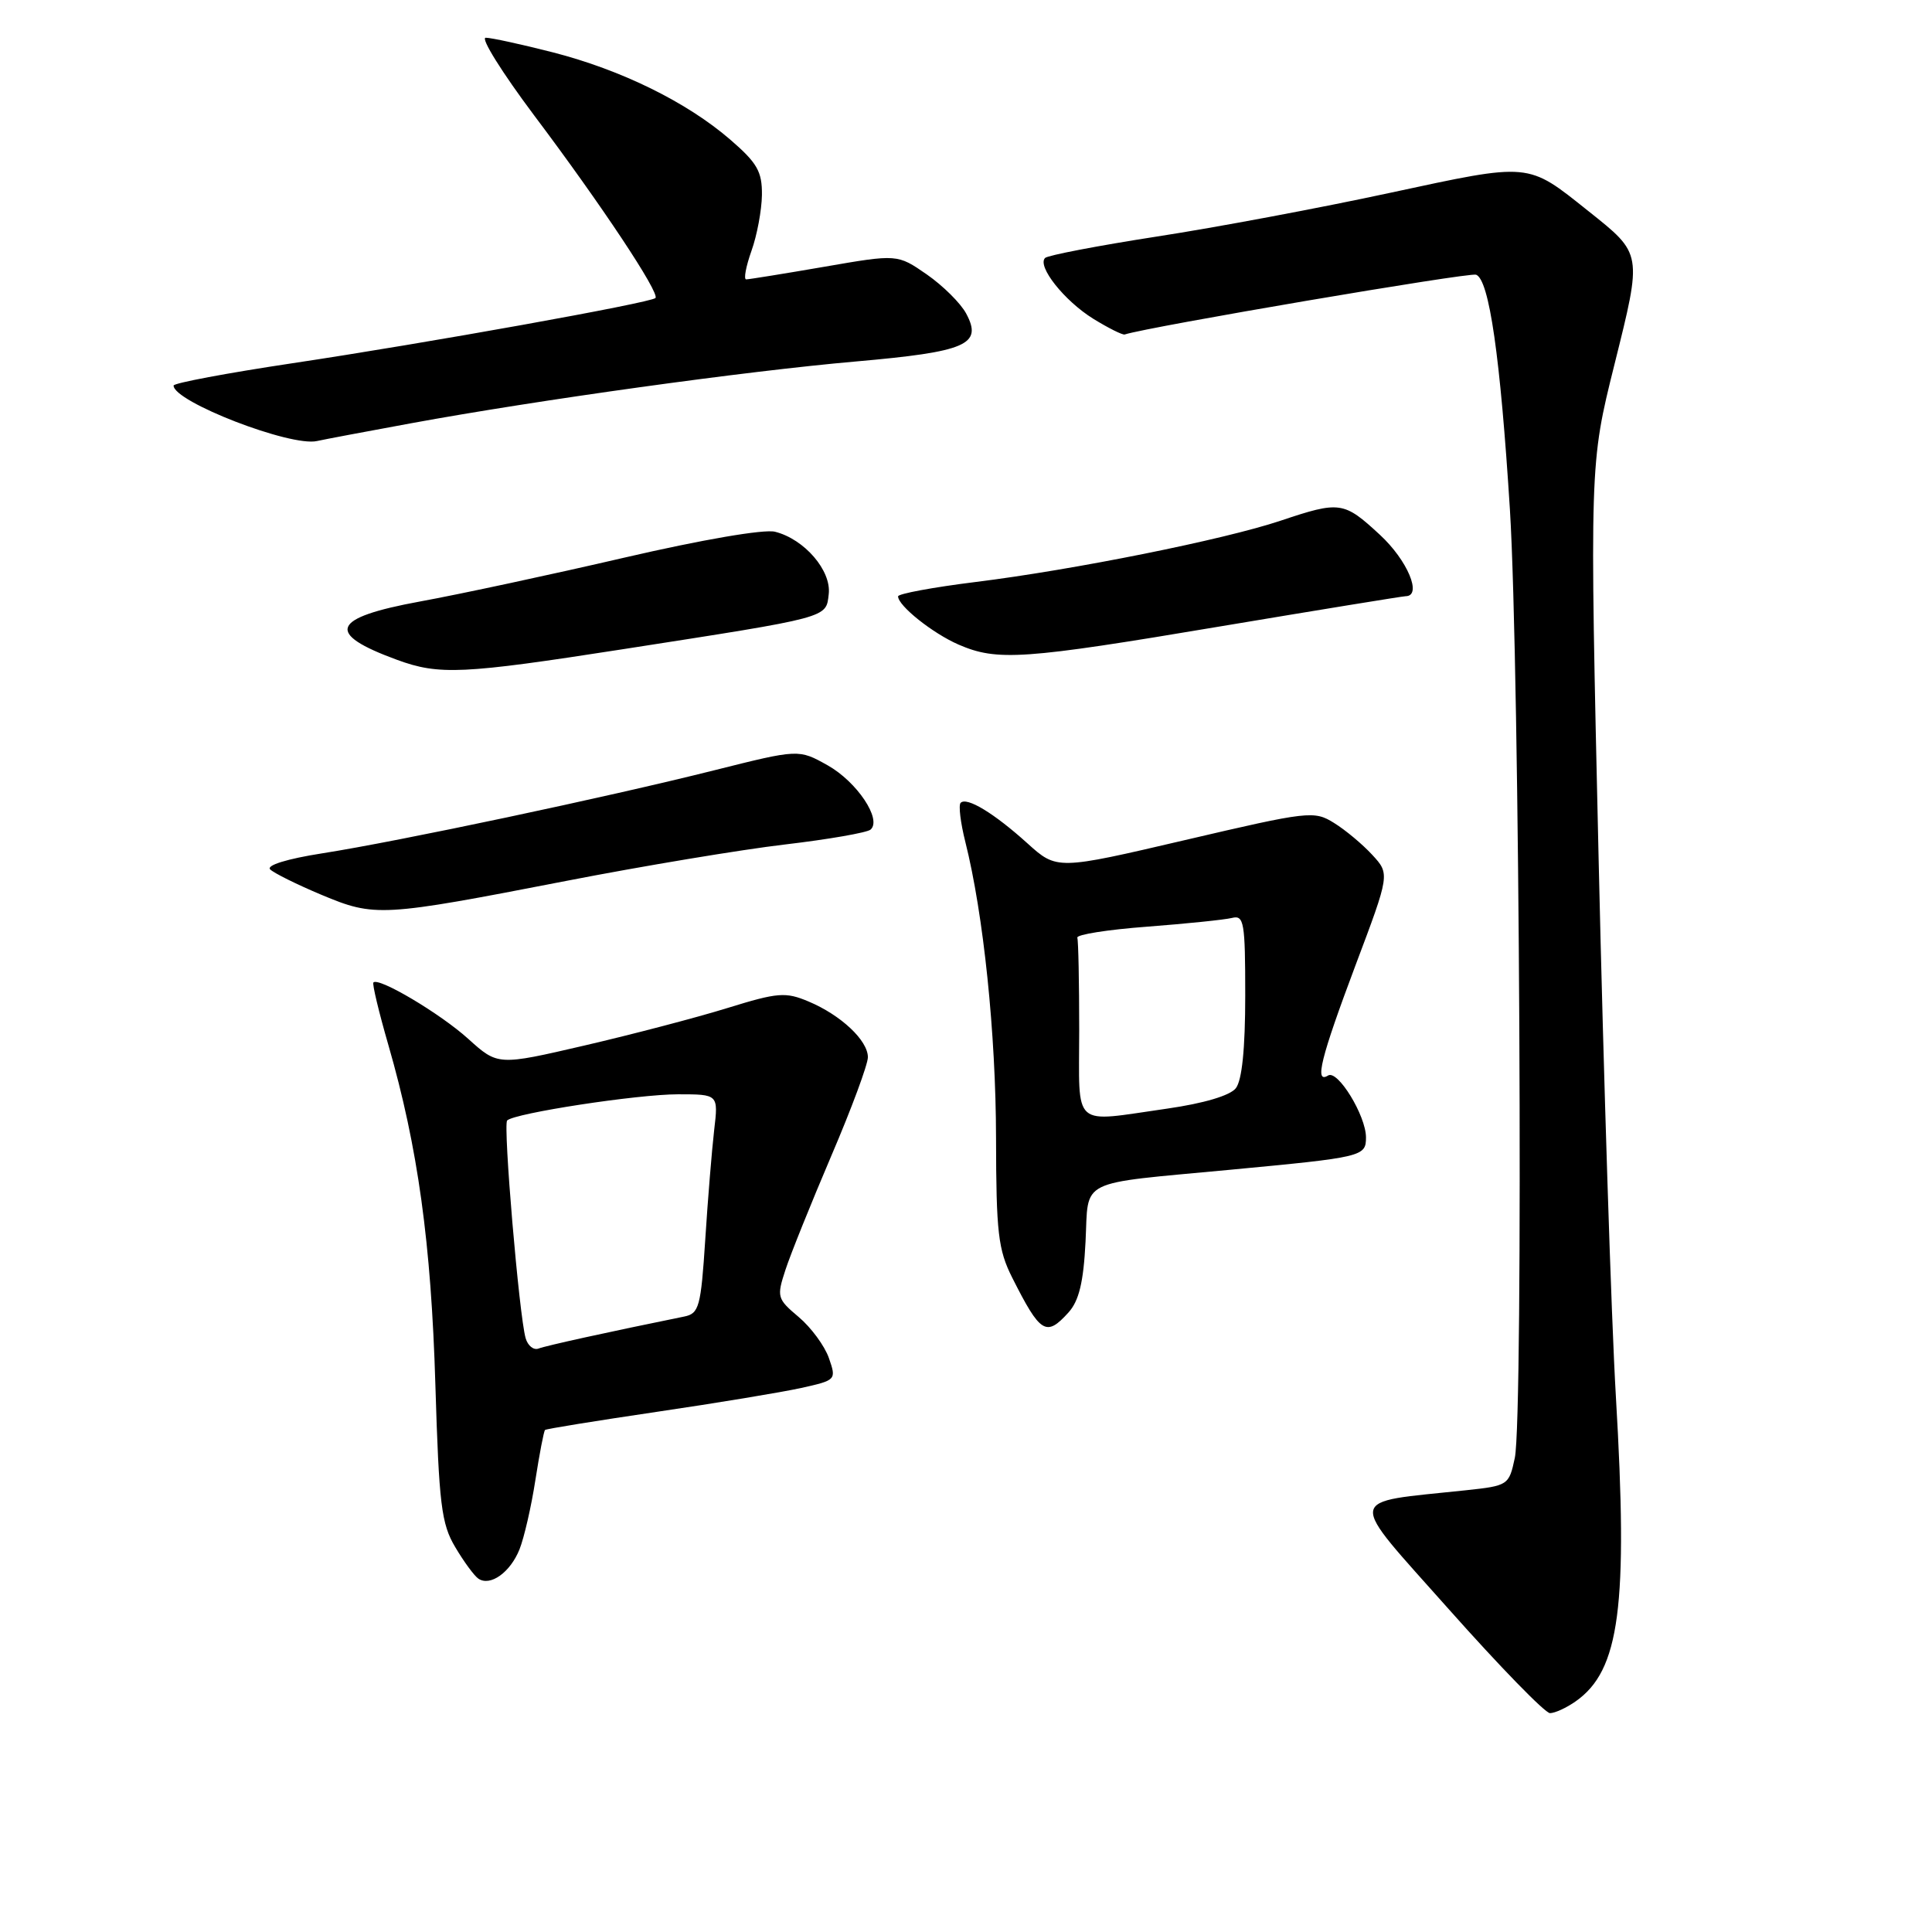 <?xml version="1.0" encoding="UTF-8" standalone="no"?>
<!DOCTYPE svg PUBLIC "-//W3C//DTD SVG 1.1//EN" "http://www.w3.org/Graphics/SVG/1.1/DTD/svg11.dtd" >
<svg xmlns="http://www.w3.org/2000/svg" xmlns:xlink="http://www.w3.org/1999/xlink" version="1.1" viewBox="0 0 256 256">
 <g >
 <path fill="currentColor"
d=" M 208.78 225.44 C 214.63 221.34 215.75 212.87 214.11 185.00 C 213.51 174.82 212.49 142.88 211.83 114.00 C 210.63 61.50 210.63 61.50 213.92 48.31 C 217.62 33.45 217.66 33.70 210.43 27.94 C 202.33 21.48 202.89 21.53 184.24 25.54 C 175.03 27.53 161.12 30.14 153.31 31.34 C 145.51 32.55 138.84 33.83 138.48 34.18 C 137.39 35.27 141.02 39.85 144.85 42.23 C 146.86 43.47 148.74 44.41 149.03 44.32 C 152.22 43.29 194.72 36.06 195.59 36.40 C 197.33 37.06 198.80 47.27 200.07 67.50 C 201.37 88.27 201.88 187.70 200.72 193.18 C 199.95 196.80 199.84 196.87 194.22 197.47 C 178.13 199.19 178.32 197.86 191.99 213.25 C 198.71 220.81 204.73 227.00 205.38 227.00 C 206.03 227.00 207.56 226.30 208.78 225.44 Z  M 68.84 205.29 C 69.45 203.75 70.40 199.63 70.94 196.12 C 71.49 192.61 72.06 189.62 72.22 189.48 C 72.37 189.33 79.03 188.26 87.00 187.08 C 94.97 185.91 103.60 184.48 106.18 183.91 C 110.80 182.88 110.84 182.84 109.83 179.94 C 109.27 178.34 107.47 175.89 105.83 174.51 C 102.97 172.10 102.90 171.85 104.08 168.25 C 104.75 166.19 107.49 159.40 110.15 153.16 C 112.82 146.93 115.00 141.04 115.00 140.09 C 115.00 137.86 111.42 134.50 107.13 132.70 C 104.09 131.42 103.07 131.50 96.38 133.57 C 92.31 134.83 83.80 137.06 77.47 138.53 C 65.97 141.20 65.97 141.20 62.03 137.64 C 58.33 134.30 50.20 129.47 49.48 130.18 C 49.30 130.36 50.20 134.11 51.47 138.50 C 55.37 152.01 57.13 164.72 57.69 183.50 C 58.17 199.35 58.48 201.92 60.32 205.00 C 61.46 206.93 62.84 208.81 63.39 209.18 C 64.96 210.25 67.62 208.35 68.84 205.29 Z  M 141.58 173.91 C 142.97 172.37 143.57 169.91 143.84 164.52 C 144.27 156.07 142.54 156.93 163.00 155.00 C 180.61 153.34 181.00 153.25 181.00 150.70 C 180.99 147.83 177.26 141.72 175.98 142.51 C 174.14 143.65 175.00 140.19 179.58 127.99 C 184.17 115.81 184.17 115.81 181.83 113.27 C 180.55 111.88 178.27 109.97 176.76 109.04 C 174.13 107.40 173.42 107.48 157.04 111.31 C 140.05 115.28 140.05 115.28 136.11 111.72 C 131.71 107.75 128.10 105.56 127.29 106.38 C 126.99 106.68 127.27 109.01 127.91 111.55 C 130.32 121.12 131.96 136.97 131.98 150.79 C 132.00 163.34 132.26 165.59 134.12 169.29 C 137.86 176.71 138.62 177.18 141.58 173.91 Z  M 75.00 116.73 C 85.17 114.75 98.22 112.58 104.00 111.90 C 109.78 111.22 114.88 110.33 115.35 109.93 C 116.90 108.60 113.56 103.60 109.67 101.41 C 105.83 99.26 105.83 99.26 94.67 102.06 C 80.42 105.64 52.80 111.49 42.70 113.07 C 38.04 113.80 35.26 114.66 35.80 115.20 C 36.29 115.69 39.36 117.21 42.60 118.57 C 49.68 121.53 50.49 121.49 75.00 116.73 Z  M 82.50 86.03 C 110.09 81.74 109.44 81.91 109.81 78.73 C 110.18 75.61 106.59 71.44 102.70 70.46 C 101.24 70.09 93.01 71.51 82.77 73.88 C 73.17 76.11 60.97 78.73 55.66 79.70 C 43.85 81.87 43.04 83.93 52.61 87.43 C 58.19 89.48 61.28 89.33 82.50 86.03 Z  M 161.70 83.00 C 174.79 80.81 185.84 79.01 186.25 79.00 C 188.50 78.99 186.50 74.23 182.83 70.85 C 178.06 66.44 177.55 66.36 169.70 68.99 C 162.18 71.51 142.26 75.51 129.25 77.12 C 123.61 77.82 119.00 78.68 119.00 79.02 C 119.00 80.27 123.59 83.92 127.01 85.41 C 132.14 87.63 135.52 87.40 161.70 83.00 Z  M 54.50 56.08 C 71.22 53.01 98.74 49.18 113.38 47.90 C 128.07 46.61 130.23 45.67 128.03 41.56 C 127.30 40.18 124.94 37.85 122.80 36.36 C 118.91 33.67 118.91 33.67 109.21 35.35 C 103.87 36.27 99.22 37.02 98.87 37.02 C 98.52 37.01 98.84 35.31 99.57 33.25 C 100.31 31.19 100.93 27.85 100.96 25.83 C 100.99 22.72 100.34 21.59 96.75 18.49 C 90.99 13.52 82.32 9.26 73.23 6.93 C 69.08 5.87 65.09 5.00 64.36 5.00 C 63.64 5.00 66.53 9.62 70.77 15.28 C 79.65 27.08 87.47 38.86 86.85 39.49 C 86.20 40.13 56.51 45.47 38.75 48.13 C 30.09 49.43 23.00 50.76 23.00 51.09 C 23.00 53.23 38.51 59.23 42.00 58.44 C 42.83 58.25 48.45 57.19 54.50 56.08 Z  M 69.65 177.32 C 68.79 174.36 66.64 149.03 67.20 148.47 C 68.16 147.50 84.49 145.00 89.84 145.00 C 95.19 145.00 95.19 145.00 94.63 149.75 C 94.33 152.36 93.79 158.89 93.45 164.25 C 92.87 173.19 92.63 174.05 90.66 174.45 C 80.58 176.50 72.34 178.31 71.36 178.69 C 70.71 178.94 69.94 178.32 69.65 177.32 Z  M 143.00 136.50 C 143.00 130.18 142.89 124.66 142.75 124.25 C 142.61 123.84 146.78 123.18 152.00 122.79 C 157.22 122.39 162.29 121.87 163.25 121.63 C 164.84 121.23 165.00 122.20 165.00 131.90 C 165.00 138.97 164.57 143.16 163.75 144.20 C 162.98 145.17 159.51 146.20 154.71 146.89 C 141.86 148.72 143.00 149.73 143.00 136.50 Z "/>
</g>
</svg>